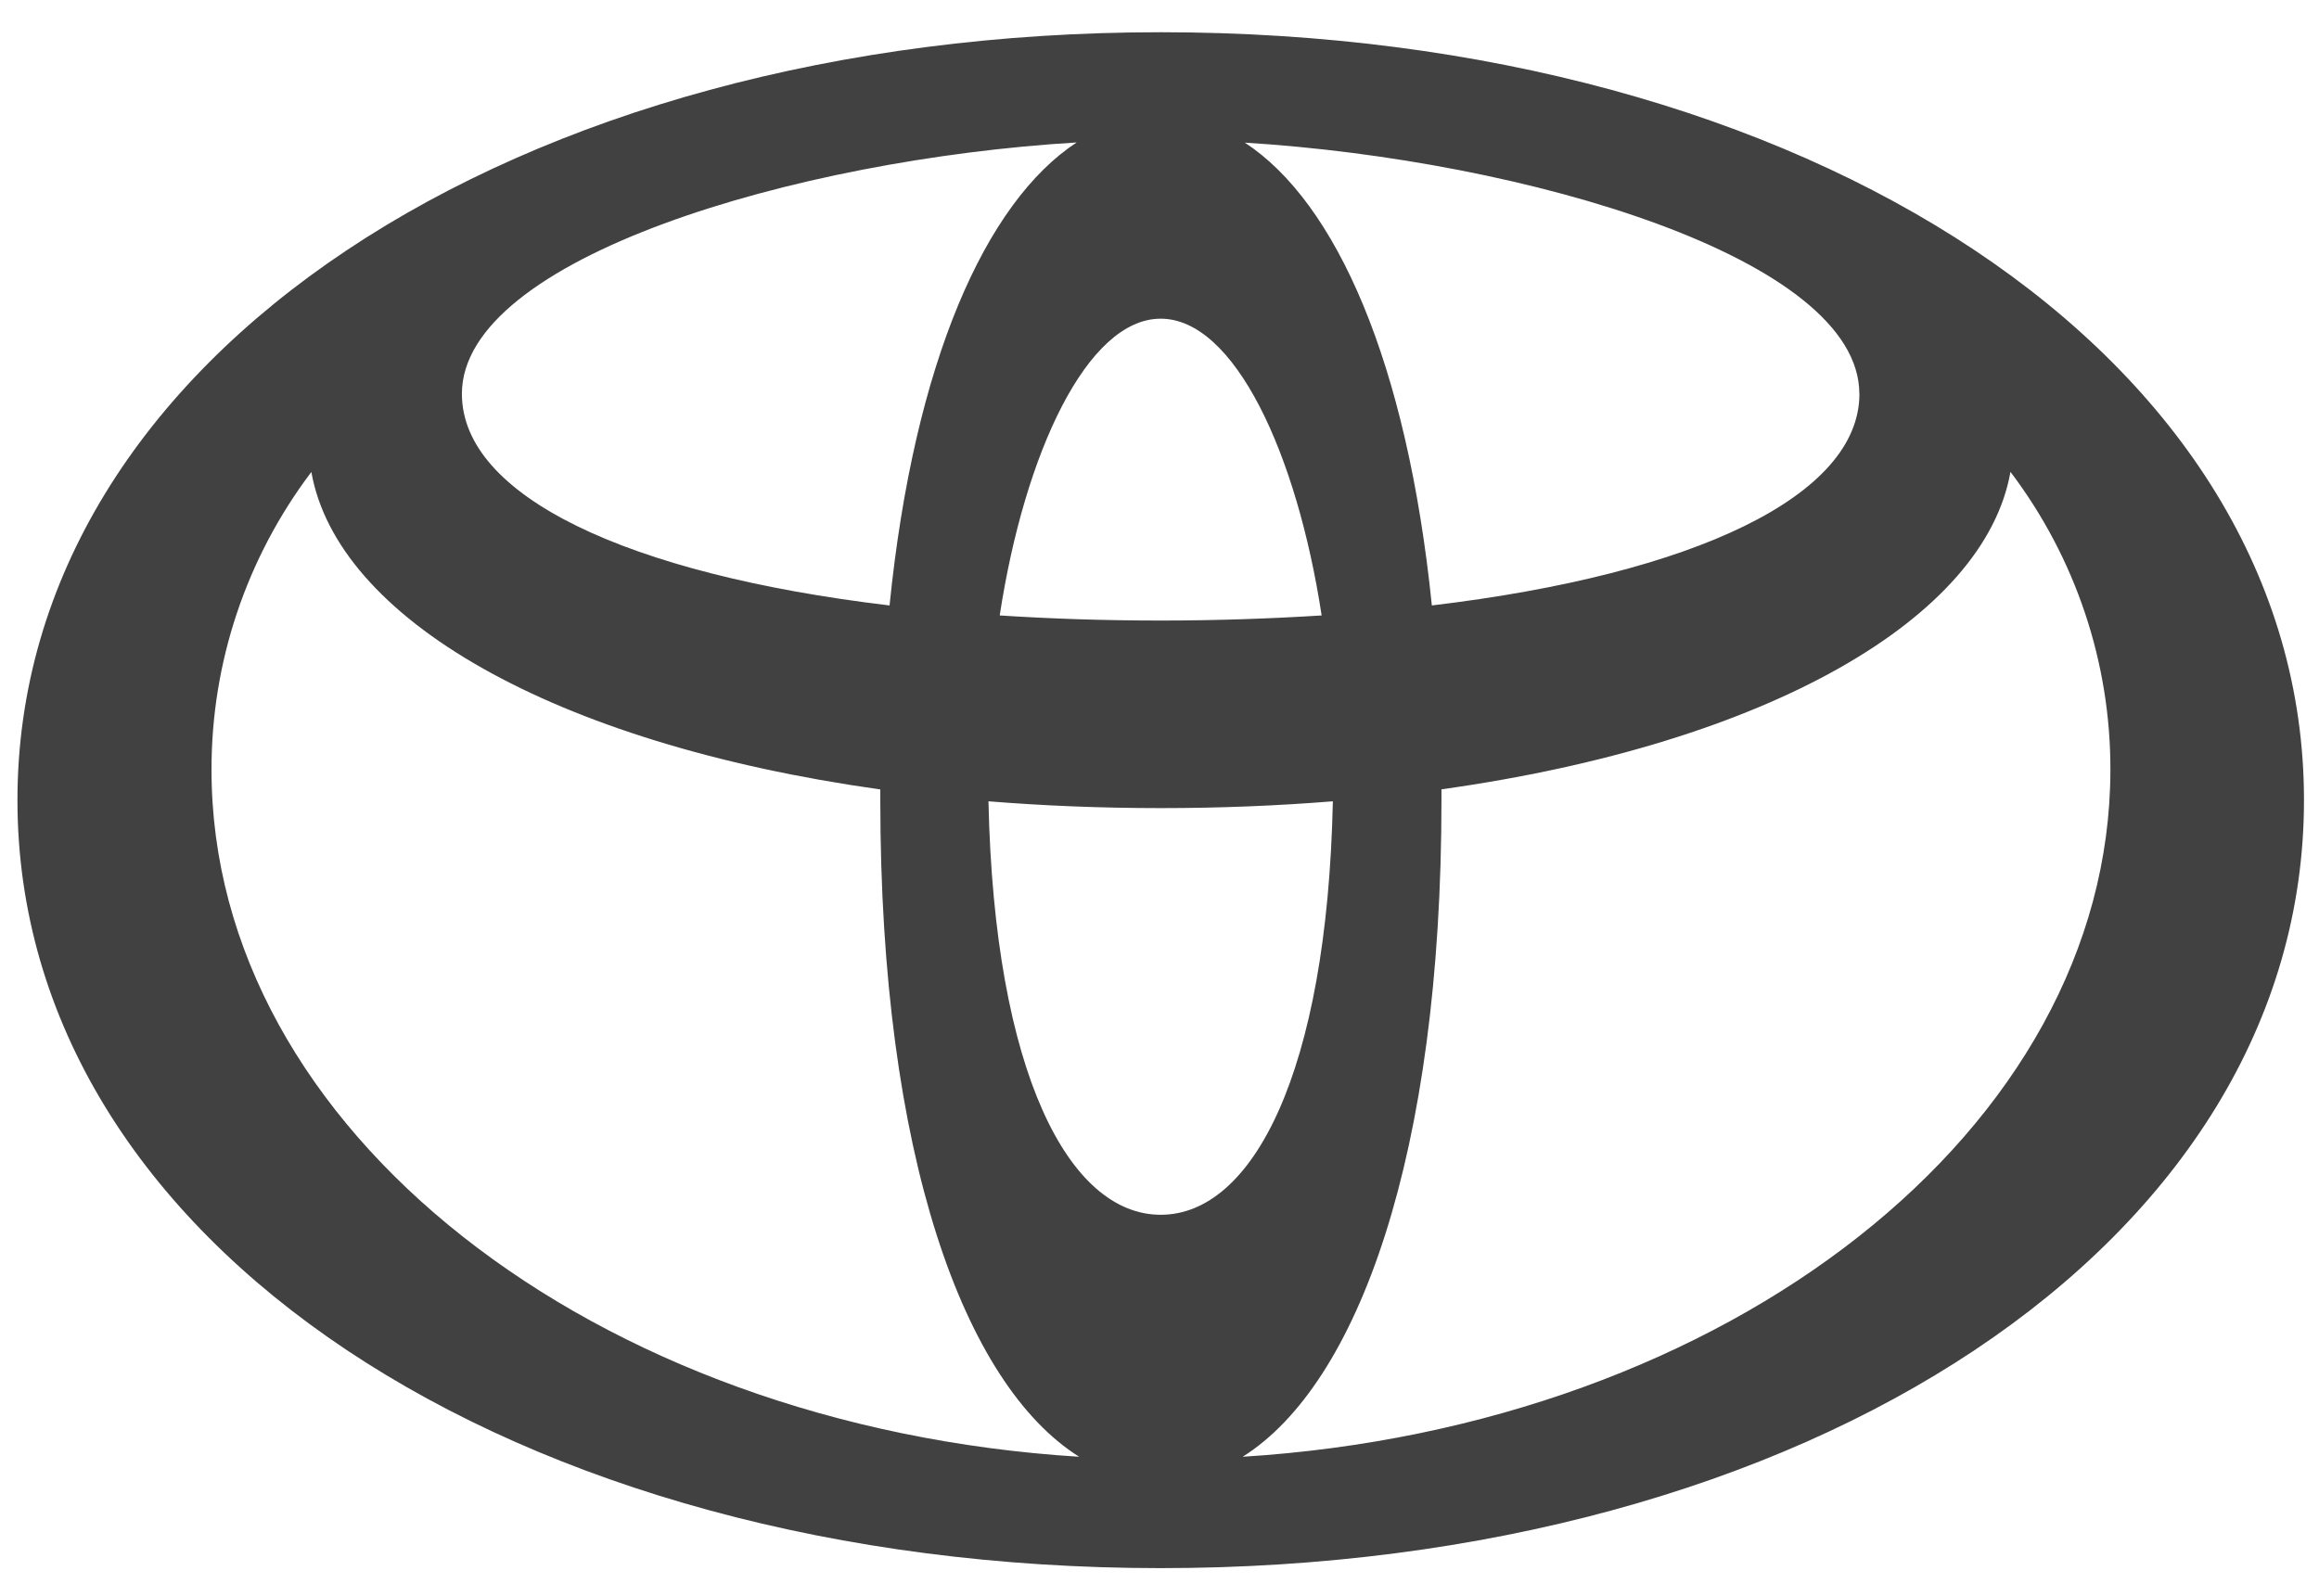 <svg width="61" height="42" viewBox="0 0 61 42" fill="none" xmlns="http://www.w3.org/2000/svg">
<path d="M30.532 0.848C13.548 0.848 0.459 9.399 0.459 21.053C0.459 32.708 13.551 41.259 30.532 41.259C47.513 41.259 60.605 32.708 60.605 21.053C60.605 9.399 47.516 0.848 30.532 0.848ZM48.911 10.363C48.911 13.04 44.589 15.105 37.664 15.93C37.013 9.535 35.146 5.324 32.745 3.753C40.133 4.209 48.909 6.794 48.909 10.363H48.911ZM30.532 31.962C28.126 31.962 26.156 28.244 26.001 21.083C27.447 21.2 28.958 21.262 30.532 21.262C32.106 21.262 33.614 21.2 35.06 21.083C34.907 28.246 32.938 31.962 30.532 31.962ZM30.532 16.327C29.053 16.327 27.637 16.28 26.297 16.193C26.951 11.91 28.602 8.385 30.532 8.385C32.462 8.385 34.111 11.91 34.765 16.193C33.424 16.277 32.01 16.327 30.532 16.327ZM28.321 3.748C25.926 5.317 24.046 9.53 23.399 15.93C16.475 15.105 12.15 13.04 12.15 10.363C12.15 6.794 20.931 4.192 28.321 3.748ZM5.564 20.26C5.557 17.434 6.479 14.682 8.19 12.418C8.867 16.252 14.511 19.559 23.156 20.771V21.053C23.156 30.402 25.359 36.428 28.387 38.329C15.588 37.533 5.564 29.704 5.564 20.26ZM32.687 38.329C35.712 36.428 37.917 30.402 37.917 21.053V20.768C46.556 19.559 52.212 16.242 52.884 12.415C54.597 14.679 55.52 17.433 55.513 20.26C55.502 29.704 45.468 37.533 32.685 38.329H32.687Z" fill="#414141"/>
</svg>
